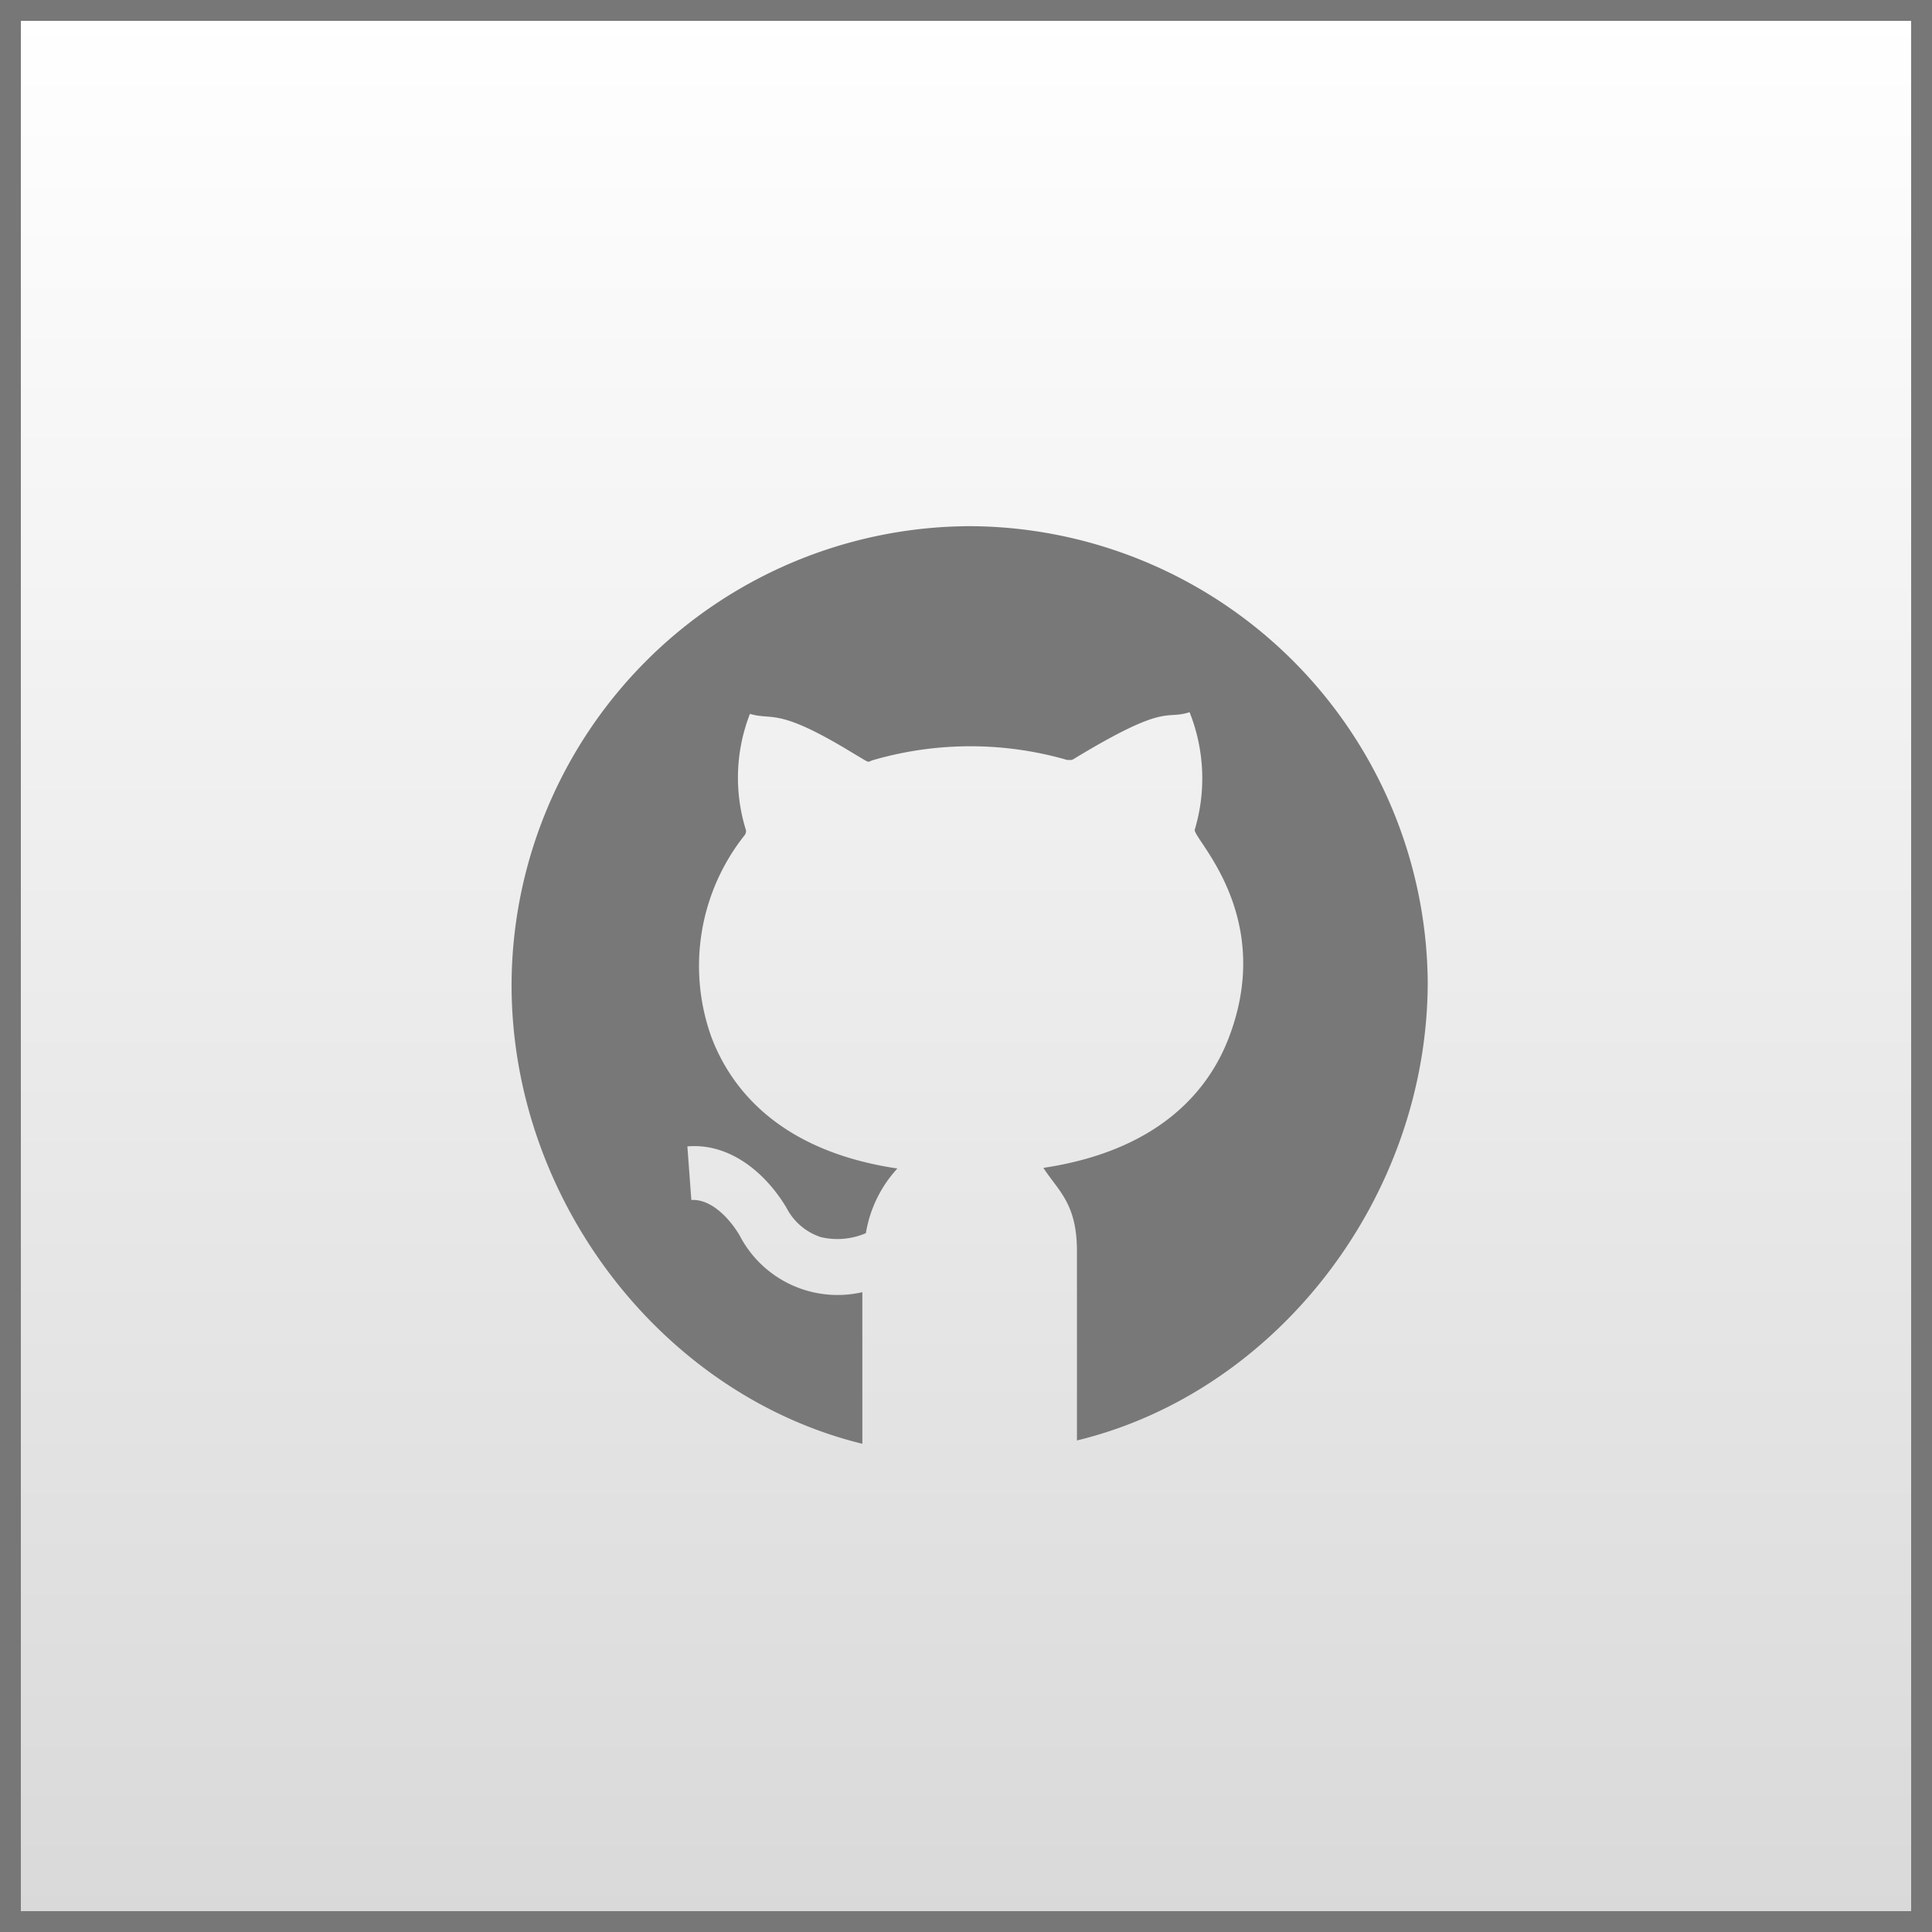 <svg id="Calque_1" data-name="Calque 1" xmlns="http://www.w3.org/2000/svg" xmlns:xlink="http://www.w3.org/1999/xlink" viewBox="0 0 92.64 92.64"><rect x="0" y="0" width="92.64" height="92.64" fill="#333333" stroke="none"/><defs><style>.cls-1{stroke:#777;stroke-miterlimit:10;fill:url(#Dégradé_sans_nom_8);}.cls-2{fill:#787878;}</style><linearGradient id="Dégradé_sans_nom_8" x1="46.32" y1="0.5" x2="46.32" y2="92.14" gradientUnits="userSpaceOnUse"><stop offset="0" stop-color="#fff"/><stop offset="1" stop-color="#d9d9d9"/></linearGradient></defs><title>github</title><rect class="cls-1" x="0.5" y="0.5" width="91.64" height="91.64"/><path class="cls-2" d="M72.57,505a22.05,22.05,0,0,0-22,22c0,10.3,7.22,19.65,16.82,22v-7.27A5.29,5.29,0,0,1,61.5,539c-0.5-.84-1.38-1.75-2.31-1.69L59,534.74c2-.17,3.72,1.22,4.75,2.94a2.85,2.85,0,0,0,1.65,1.41,3.46,3.46,0,0,0,2.16-.19,6,6,0,0,1,1.51-3.1h0c-5.72-.85-8-3.89-8.91-6.28a10.08,10.08,0,0,1,1.56-9.67,0.34,0.34,0,0,0,.09-0.27A8.43,8.43,0,0,1,62,514c1.12,0.33,1.3-.33,4.87,1.84l0.62,0.37c0.26,0.15.18,0.07,0.44,0a16.73,16.73,0,0,1,9.28,0l0.2,0s0.05,0,.17-0.08c4.46-2.7,4.3-1.82,5.5-2.21a8.57,8.57,0,0,1,.25,5.63c-0.13.4,3.87,4.06,1.65,9.93-0.9,2.4-3.18,5.43-8.91,6.29h0c0.73,1.12,1.61,1.71,1.61,4v9.07c9.59-2.32,16.82-11.67,16.82-22A22.05,22.05,0,0,0,72.57,505Z" transform="translate(-26.04 -479.77)"/></svg>